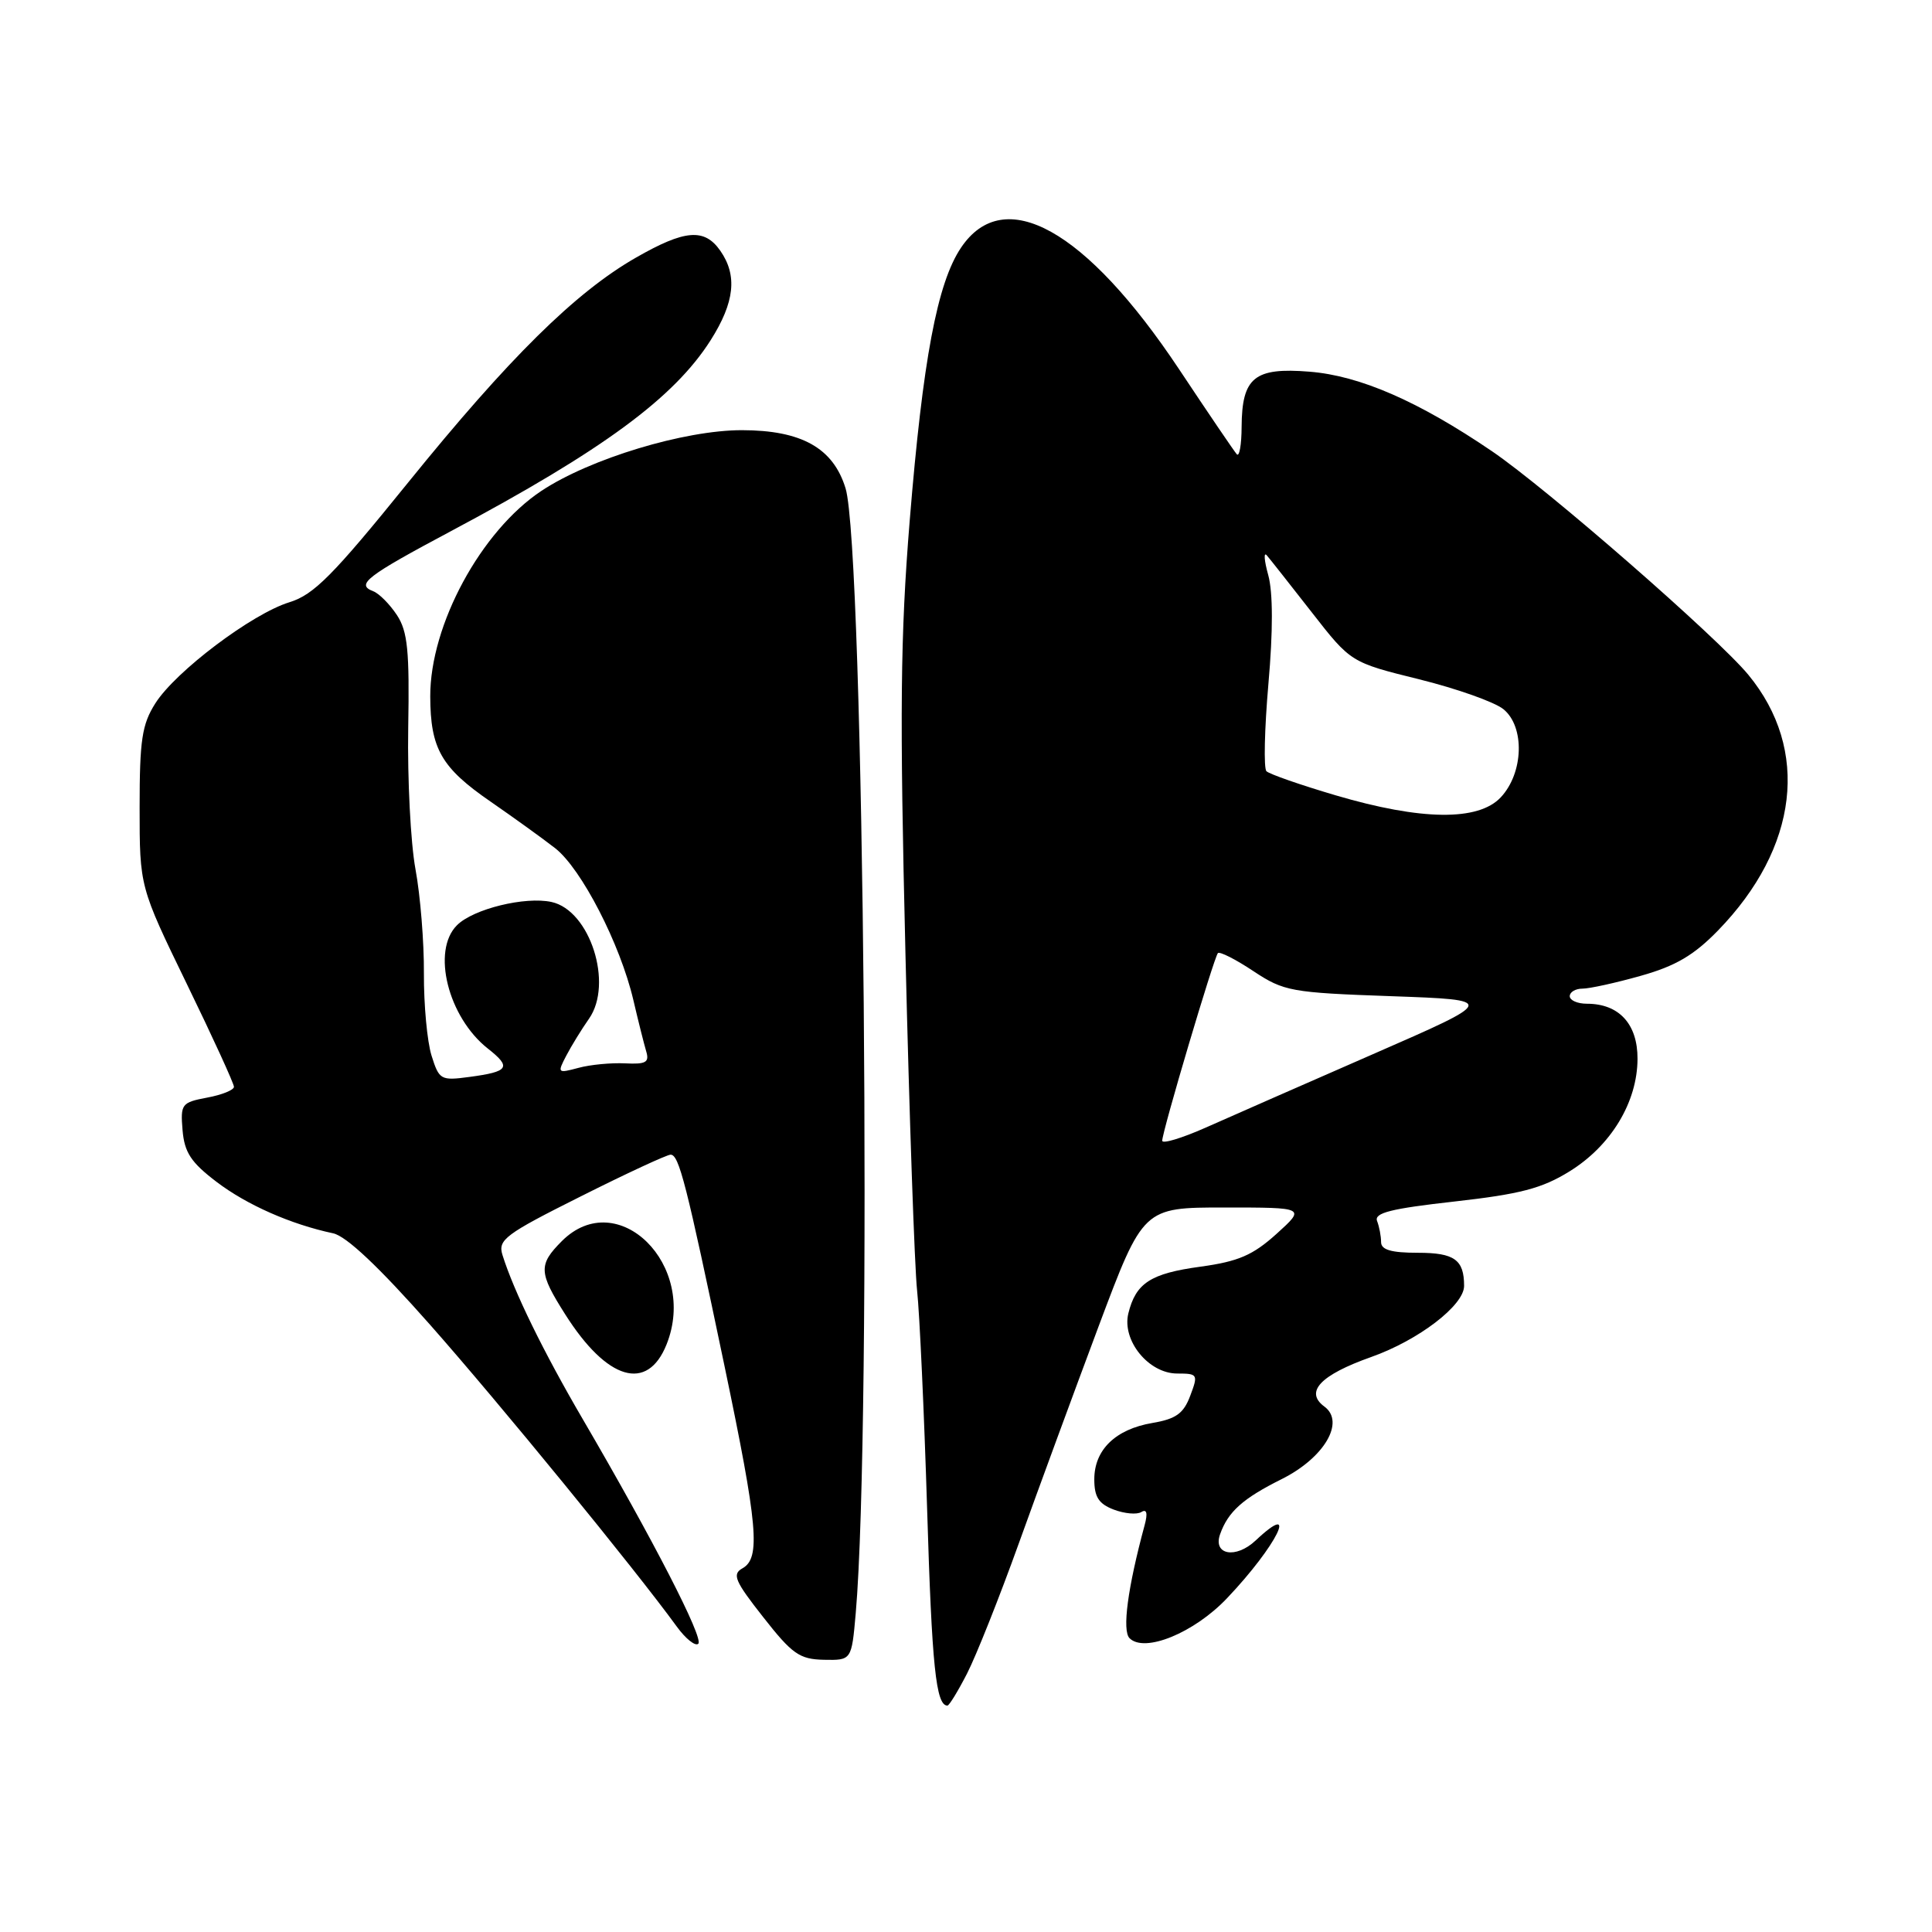 <?xml version="1.0" encoding="UTF-8" standalone="no"?>
<!DOCTYPE svg PUBLIC "-//W3C//DTD SVG 1.1//EN" "http://www.w3.org/Graphics/SVG/1.1/DTD/svg11.dtd" >
<svg xmlns="http://www.w3.org/2000/svg" xmlns:xlink="http://www.w3.org/1999/xlink" version="1.1" viewBox="0 0 256 256">
 <g >
 <path fill="currentColor"
d=" M 128.14 221.75 C 129.34 219.41 132.43 211.65 135.00 204.50 C 137.57 197.35 142.33 184.41 145.57 175.75 C 151.48 160.00 151.48 160.00 162.24 160.00 C 173.01 160.00 173.01 160.00 169.14 163.50 C 166.00 166.33 164.09 167.15 159.08 167.84 C 152.45 168.74 150.50 170.01 149.51 174.04 C 148.64 177.62 152.20 182.00 155.99 182.00 C 158.72 182.00 158.78 182.12 157.71 184.95 C 156.83 187.30 155.82 188.02 152.70 188.55 C 147.81 189.38 145.00 192.10 145.00 196.02 C 145.00 198.36 145.59 199.27 147.58 200.03 C 149.01 200.57 150.65 200.72 151.24 200.35 C 151.95 199.91 152.10 200.50 151.67 202.09 C 149.42 210.40 148.67 216.07 149.67 217.07 C 151.66 219.06 158.24 216.36 162.59 211.77 C 169.20 204.81 172.27 198.58 166.37 204.13 C 163.75 206.59 160.69 206.04 161.67 203.29 C 162.73 200.30 164.69 198.55 169.83 195.99 C 175.46 193.18 178.27 188.42 175.49 186.38 C 172.84 184.43 174.95 182.20 181.69 179.81 C 187.96 177.59 194.00 172.97 194.00 170.39 C 194.00 166.92 192.72 166.00 187.89 166.00 C 184.34 166.00 183.00 165.61 183.00 164.58 C 183.00 163.80 182.76 162.54 182.47 161.79 C 182.06 160.71 184.31 160.15 192.70 159.21 C 201.42 158.23 204.31 157.48 207.96 155.22 C 213.47 151.82 216.96 146.04 216.98 140.31 C 217.00 135.69 214.53 133.00 210.28 133.00 C 209.02 133.00 208.00 132.55 208.00 132.00 C 208.00 131.45 208.76 131.00 209.68 131.00 C 210.61 131.00 214.09 130.24 217.41 129.30 C 222.01 128.01 224.45 126.58 227.64 123.30 C 238.31 112.33 239.85 99.34 231.66 89.41 C 227.57 84.45 204.96 64.73 197.68 59.78 C 187.94 53.16 180.19 49.78 173.51 49.25 C 166.21 48.66 164.56 50.01 164.52 56.57 C 164.51 58.94 164.22 60.58 163.88 60.19 C 163.54 59.81 160.09 54.73 156.21 48.89 C 143.88 30.37 133.04 24.34 127.34 32.82 C 124.19 37.50 122.28 47.64 120.54 69.00 C 119.30 84.27 119.20 94.32 119.98 126.50 C 120.49 147.95 121.19 167.97 121.52 171.00 C 121.85 174.03 122.45 187.07 122.85 200.00 C 123.48 220.84 124.02 226.00 125.54 226.00 C 125.77 226.00 126.94 224.09 128.14 221.75 Z  M 113.39 213.75 C 115.55 188.91 114.50 72.71 112.04 64.70 C 110.40 59.36 106.21 57.01 98.30 57.00 C 90.67 57.00 78.20 60.77 71.76 65.03 C 63.73 70.35 56.99 82.81 57.01 92.27 C 57.03 99.21 58.47 101.72 65.02 106.23 C 68.03 108.31 71.88 111.08 73.56 112.39 C 77.04 115.11 82.18 125.09 83.92 132.50 C 84.56 135.25 85.33 138.30 85.62 139.29 C 86.07 140.77 85.60 141.04 82.83 140.90 C 81.00 140.81 78.21 141.07 76.64 141.50 C 73.88 142.24 73.83 142.19 75.03 139.89 C 75.72 138.57 77.08 136.36 78.05 134.98 C 81.29 130.34 78.18 120.64 73.09 119.52 C 69.59 118.75 62.70 120.44 60.55 122.60 C 57.16 125.98 59.37 134.78 64.63 138.93 C 67.81 141.43 67.45 142.00 62.20 142.70 C 58.40 143.21 58.19 143.09 57.18 139.87 C 56.60 138.01 56.15 133.12 56.17 129.00 C 56.20 124.88 55.70 118.65 55.05 115.16 C 54.41 111.67 53.98 103.26 54.09 96.47 C 54.27 86.24 54.02 83.67 52.60 81.51 C 51.65 80.07 50.24 78.64 49.45 78.34 C 47.12 77.45 48.51 76.37 59.79 70.36 C 79.88 59.66 89.32 52.71 94.17 45.07 C 97.35 40.05 97.73 36.49 95.44 33.22 C 93.34 30.21 90.75 30.42 84.26 34.14 C 76.26 38.72 67.45 47.41 54.06 63.96 C 44.12 76.25 41.58 78.81 38.35 79.80 C 33.40 81.32 23.26 88.96 20.58 93.20 C 18.81 95.99 18.50 98.07 18.50 106.99 C 18.50 117.50 18.50 117.50 24.75 130.37 C 28.19 137.44 31.00 143.58 31.00 144.01 C 31.00 144.43 29.40 145.08 27.44 145.44 C 24.06 146.08 23.90 146.29 24.19 149.76 C 24.44 152.71 25.31 154.03 28.69 156.60 C 32.71 159.66 38.54 162.23 44.14 163.42 C 45.89 163.79 50.23 167.89 56.98 175.53 C 66.18 185.94 84.10 207.86 89.67 215.52 C 90.86 217.16 92.15 218.18 92.53 217.80 C 93.26 217.07 86.54 204.01 77.25 188.10 C 72.01 179.14 68.08 171.10 66.58 166.29 C 65.95 164.28 66.92 163.55 76.93 158.54 C 83.00 155.49 88.37 153.00 88.86 153.00 C 89.97 153.00 90.93 156.75 96.00 181.00 C 100.43 202.18 100.81 206.45 98.38 207.81 C 96.98 208.59 97.36 209.49 101.13 214.28 C 104.97 219.18 105.94 219.86 109.17 219.93 C 112.84 220.00 112.84 220.00 113.39 213.75 Z  M 88.32 178.15 C 92.53 167.63 81.84 157.07 74.45 164.45 C 71.32 167.59 71.37 168.61 74.90 174.17 C 80.44 182.91 85.78 184.49 88.32 178.15 Z  M 154.00 151.15 C 154.00 149.94 160.87 126.80 161.38 126.29 C 161.62 126.05 163.74 127.12 166.08 128.68 C 170.13 131.36 171.07 131.53 184.36 132.00 C 198.37 132.50 198.37 132.50 181.93 139.68 C 172.90 143.63 162.91 148.01 159.75 149.42 C 156.59 150.82 154.00 151.60 154.00 151.15 Z  M 177.00 105.39 C 172.32 104.01 168.19 102.57 167.81 102.19 C 167.43 101.81 167.55 96.61 168.07 90.62 C 168.69 83.61 168.68 78.49 168.05 76.21 C 167.51 74.26 167.42 73.08 167.86 73.59 C 168.29 74.09 170.97 77.49 173.82 81.14 C 178.99 87.77 178.99 87.77 188.04 90.01 C 193.01 91.24 198.04 93.02 199.21 93.97 C 202.07 96.29 201.89 102.43 198.85 105.66 C 195.88 108.82 188.32 108.73 177.00 105.39 Z "/>
</g>
</svg>